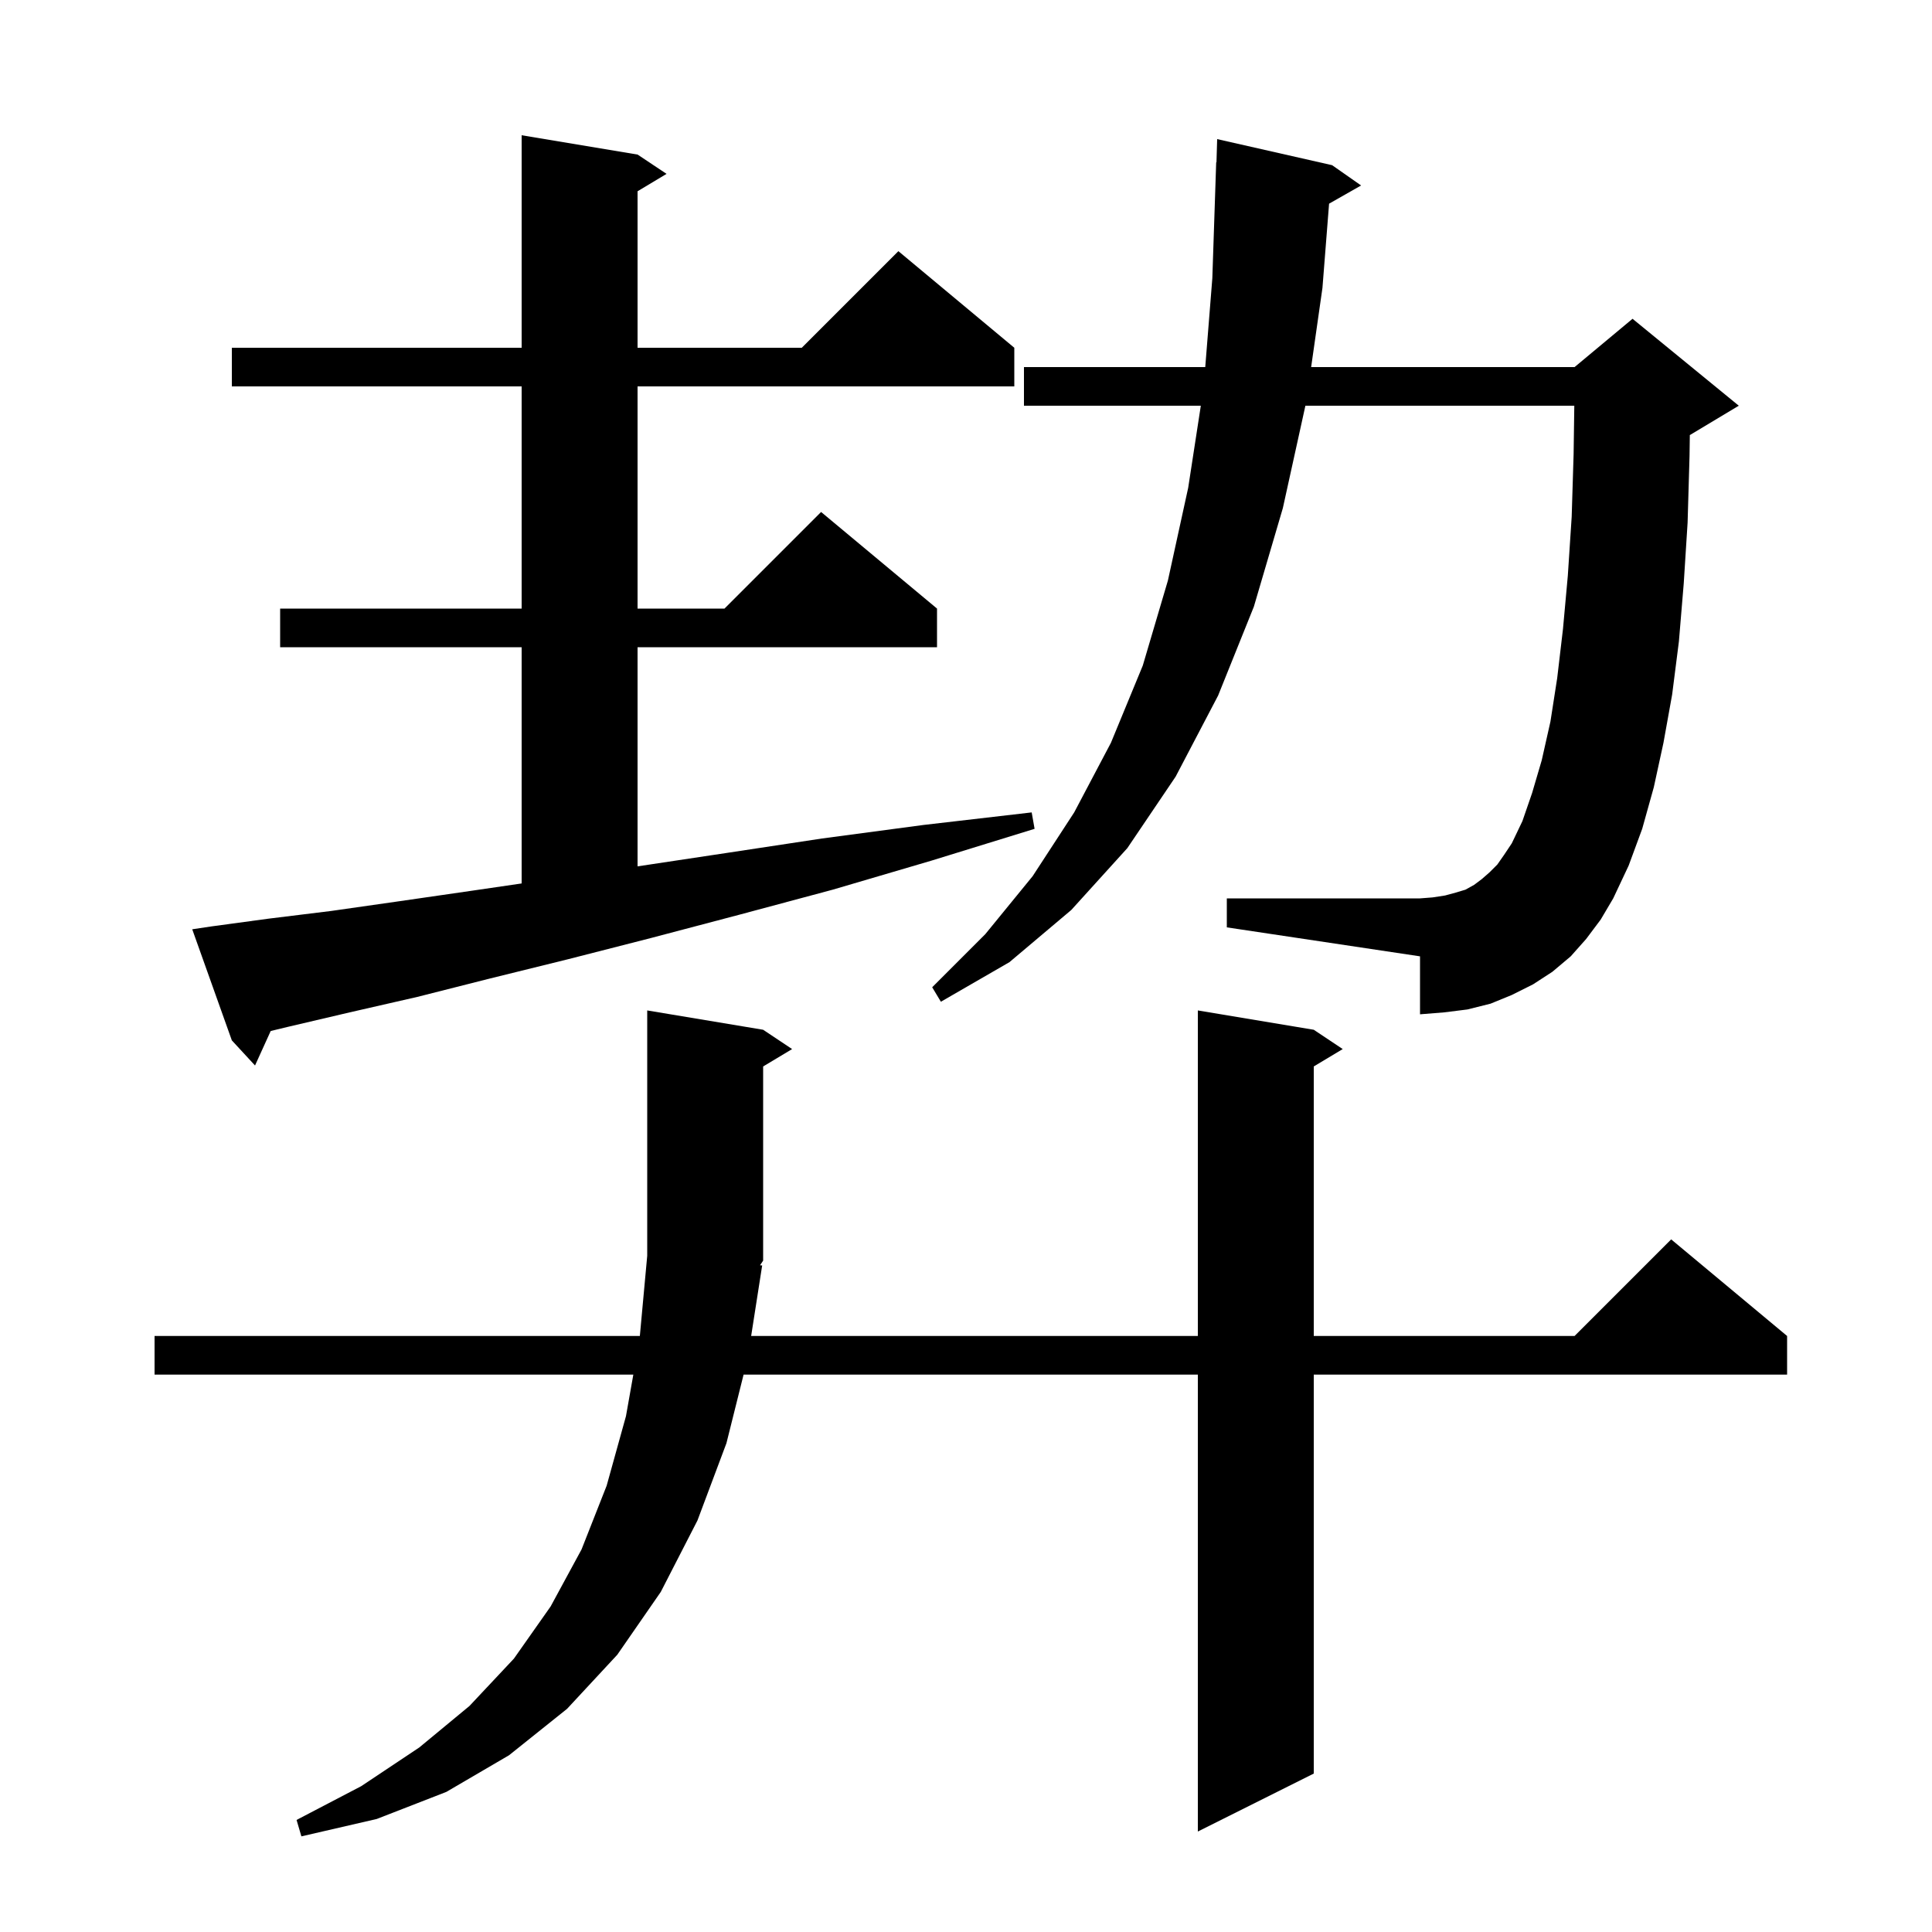 <svg xmlns="http://www.w3.org/2000/svg" xmlns:xlink="http://www.w3.org/1999/xlink" version="1.1" baseProfile="full" viewBox="0 0 200 200" width="200" height="200">
<g fill="black">
<path d="M 78.9 131.0 L 77.759 138.3 L 124.0 138.3 L 124.0 104.6 L 136.0 106.6 L 139.0 108.6 L 136.0 110.4 L 136.0 138.3 L 163.0 138.3 L 173.0 128.3 L 185.0 138.3 L 185.0 142.3 L 136.0 142.3 L 136.0 183.6 L 124.0 189.6 L 124.0 142.3 L 76.975 142.3 L 75.2 149.4 L 72.2 157.4 L 68.4 164.8 L 63.9 171.3 L 58.7 176.9 L 52.7 181.7 L 46.2 185.5 L 39.0 188.3 L 31.2 190.1 L 30.7 188.4 L 37.4 184.9 L 43.4 180.9 L 48.6 176.6 L 53.2 171.7 L 57.0 166.3 L 60.2 160.4 L 62.8 153.8 L 64.8 146.6 L 65.562 142.3 L 16.0 142.3 L 16.0 138.3 L 66.237 138.3 L 67.0 130.0 L 67.0 104.6 L 79.0 106.6 L 82.0 108.6 L 79.0 110.4 L 79.0 130.5 L 78.679 130.981 Z M 21.9 95.9 L 27.8 95.1 L 34.3 94.3 L 41.3 93.3 L 48.9 92.2 L 54.0 91.454 L 54.0 67.0 L 29.0 67.0 L 29.0 63.0 L 54.0 63.0 L 54.0 40.0 L 24.0 40.0 L 24.0 36.0 L 54.0 36.0 L 54.0 14.0 L 66.0 16.0 L 69.0 18.0 L 66.0 19.8 L 66.0 36.0 L 83.0 36.0 L 93.0 26.0 L 105.0 36.0 L 105.0 40.0 L 66.0 40.0 L 66.0 63.0 L 75.0 63.0 L 85.0 53.0 L 97.0 63.0 L 97.0 67.0 L 66.0 67.0 L 66.0 89.685 L 75.2 88.3 L 85.1 86.8 L 95.6 85.4 L 106.8 84.1 L 107.1 85.8 L 96.4 89.1 L 86.2 92.1 L 76.5 94.7 L 67.4 97.1 L 58.8 99.3 L 50.7 101.3 L 43.2 103.2 L 36.2 104.8 L 29.8 106.3 L 28.023 106.729 L 26.4 110.3 L 24.0 107.7 L 19.9 96.2 Z M 164.2 97.2 L 162.6 99.0 L 160.7 100.6 L 158.7 101.9 L 156.5 103.0 L 154.3 103.9 L 151.9 104.5 L 149.5 104.8 L 147.0 105.0 L 147.0 99.0 L 127.0 96.0 L 127.0 93.0 L 147.0 93.0 L 148.3 92.9 L 149.6 92.7 L 150.7 92.4 L 151.7 92.1 L 152.6 91.6 L 153.4 91.0 L 154.2 90.3 L 155.0 89.5 L 155.7 88.5 L 156.5 87.3 L 157.6 85.0 L 158.6 82.1 L 159.6 78.7 L 160.5 74.7 L 161.2 70.2 L 161.8 65.1 L 162.3 59.6 L 162.7 53.5 L 162.9 47.0 L 162.971 42.0 L 135.134 42.0 L 132.8 52.6 L 129.8 62.8 L 126.1 72.0 L 121.7 80.4 L 116.7 87.8 L 110.9 94.2 L 104.5 99.6 L 97.4 103.7 L 96.5 102.2 L 102.0 96.7 L 106.9 90.7 L 111.2 84.1 L 115.0 76.9 L 118.3 68.9 L 120.9 60.1 L 123.0 50.5 L 124.308 42.0 L 106.0 42.0 L 106.0 38.0 L 124.767 38.0 L 125.5 28.8 L 125.9 16.8 L 125.929 16.801 L 126.0 14.4 L 137.9 17.1 L 140.9 19.2 L 137.586 21.084 L 136.9 29.8 L 135.729 38.0 L 163.0 38.0 L 169.0 33.0 L 180.0 42.0 L 175.0 45.0 L 174.93 45.029 L 174.9 47.2 L 174.7 54.1 L 174.3 60.4 L 173.8 66.4 L 173.1 71.9 L 172.2 76.9 L 171.2 81.5 L 170.0 85.8 L 168.6 89.6 L 167.0 93.0 L 165.7 95.2 Z " />
</g>
</svg>
